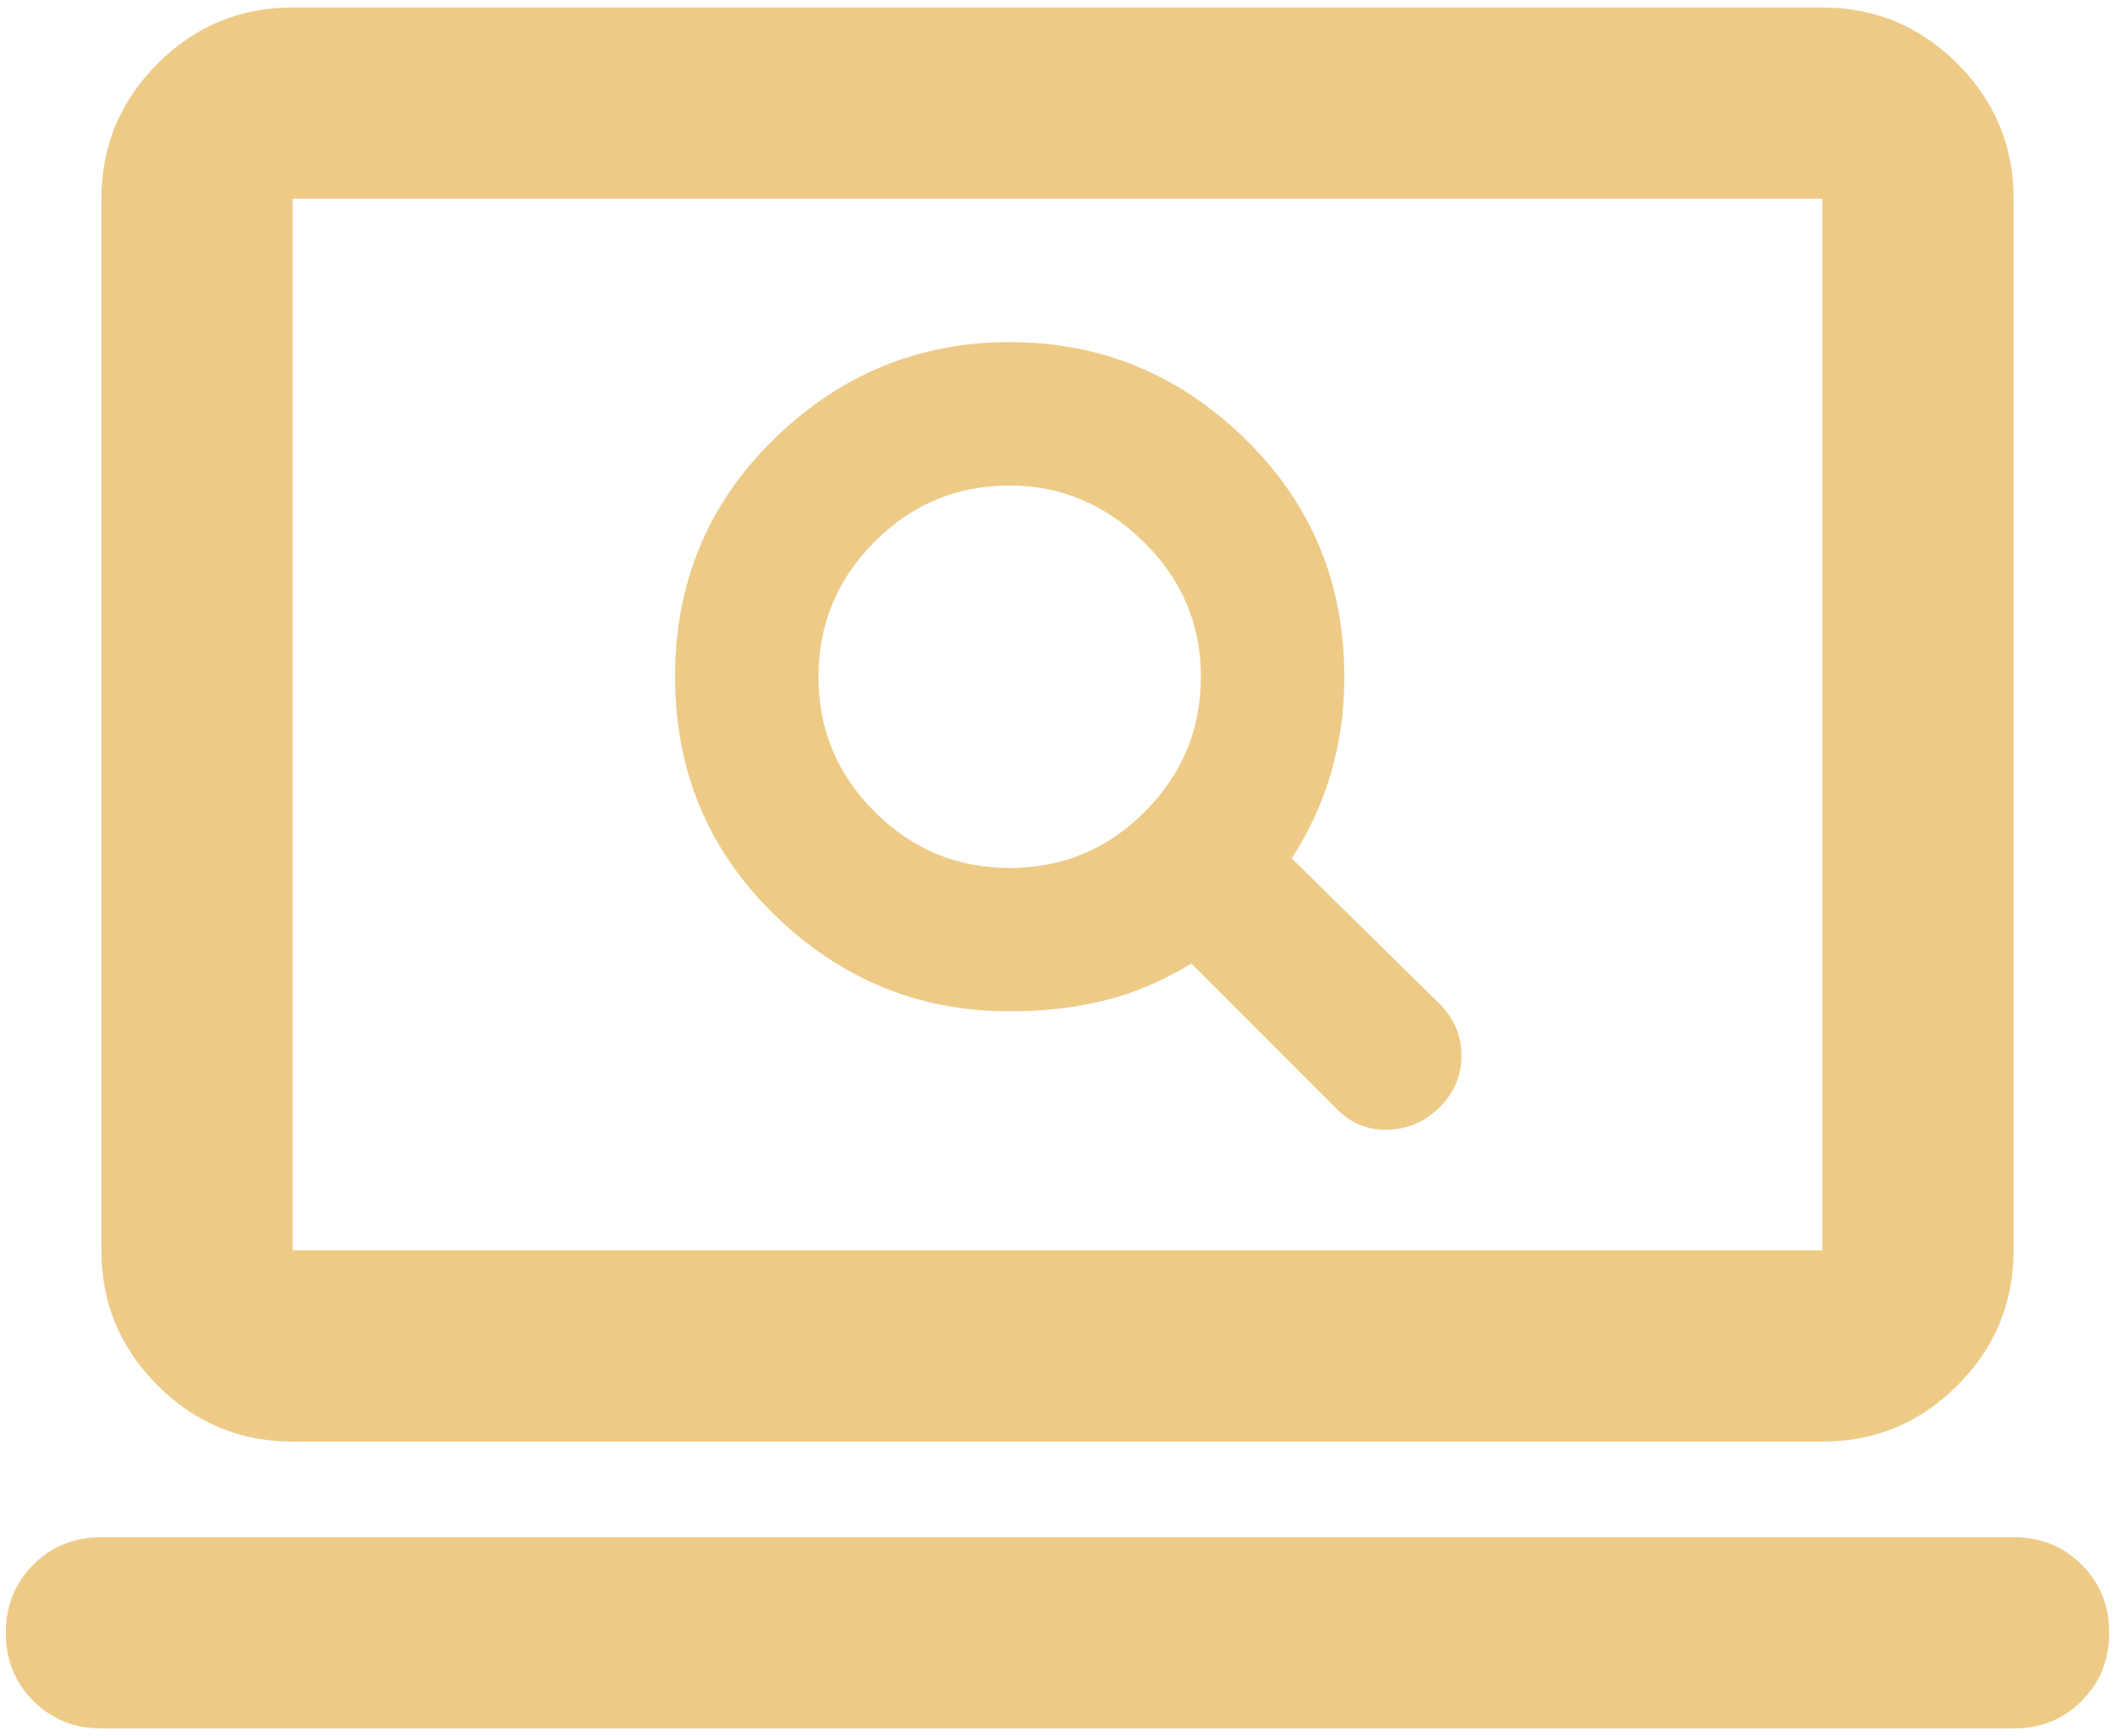 <svg width="212" height="174" viewBox="0 0 212 174" fill="none" xmlns="http://www.w3.org/2000/svg">
<path d="M134.031 111.198C135.469 112.635 137.184 113.316 139.177 113.239C141.171 113.163 142.889 112.402 144.333 110.958C145.771 109.521 146.49 107.805 146.49 105.812C146.49 103.819 145.771 102.1 144.333 100.656L129.479 86.042C131.236 83.326 132.555 80.451 133.437 77.417C134.319 74.382 134.756 71.188 134.75 67.833C134.75 58.41 131.434 50.462 124.802 43.99C118.171 37.518 110.306 34.285 101.208 34.292C92.104 34.292 84.236 37.525 77.605 43.99C70.973 50.456 67.66 58.403 67.667 67.833C67.667 77.257 70.983 85.205 77.614 91.677C84.246 98.149 92.111 101.381 101.208 101.375C104.562 101.375 107.719 101.014 110.677 100.292C113.635 99.57 116.548 98.334 119.417 96.583L134.031 111.198ZM101.208 87C95.938 87 91.424 85.122 87.667 81.365C83.91 77.608 82.035 73.098 82.042 67.833C82.042 62.562 83.92 58.049 87.677 54.292C91.433 50.535 95.944 48.66 101.208 48.667C106.319 48.667 110.792 50.545 114.625 54.302C118.458 58.058 120.375 62.569 120.375 67.833C120.375 73.104 118.497 77.618 114.74 81.375C110.983 85.131 106.473 87.006 101.208 87ZM29.333 144.5C24.062 144.5 19.549 142.622 15.792 138.865C12.035 135.108 10.16 130.598 10.167 125.333V19.917C10.167 14.646 12.045 10.132 15.802 6.375C19.558 2.619 24.069 0.744 29.333 0.75H182.667C187.937 0.75 192.451 2.628 196.208 6.385C199.965 10.142 201.84 14.652 201.833 19.917V125.333C201.833 130.604 199.955 135.118 196.198 138.875C192.442 142.631 187.931 144.506 182.667 144.5H29.333ZM29.333 125.333H182.667V19.917H29.333V125.333ZM10.167 173.25C7.451 173.25 5.174 172.33 3.334 170.49C1.494 168.65 0.577 166.376 0.583 163.667C0.583 160.951 1.503 158.674 3.343 156.834C5.183 154.994 7.458 154.077 10.167 154.083H201.833C204.549 154.083 206.826 155.003 208.666 156.843C210.506 158.683 211.423 160.958 211.417 163.667C211.417 166.382 210.497 168.66 208.657 170.5C206.817 172.34 204.542 173.256 201.833 173.25H10.167Z" fill="#EDCB87"/>
</svg>
